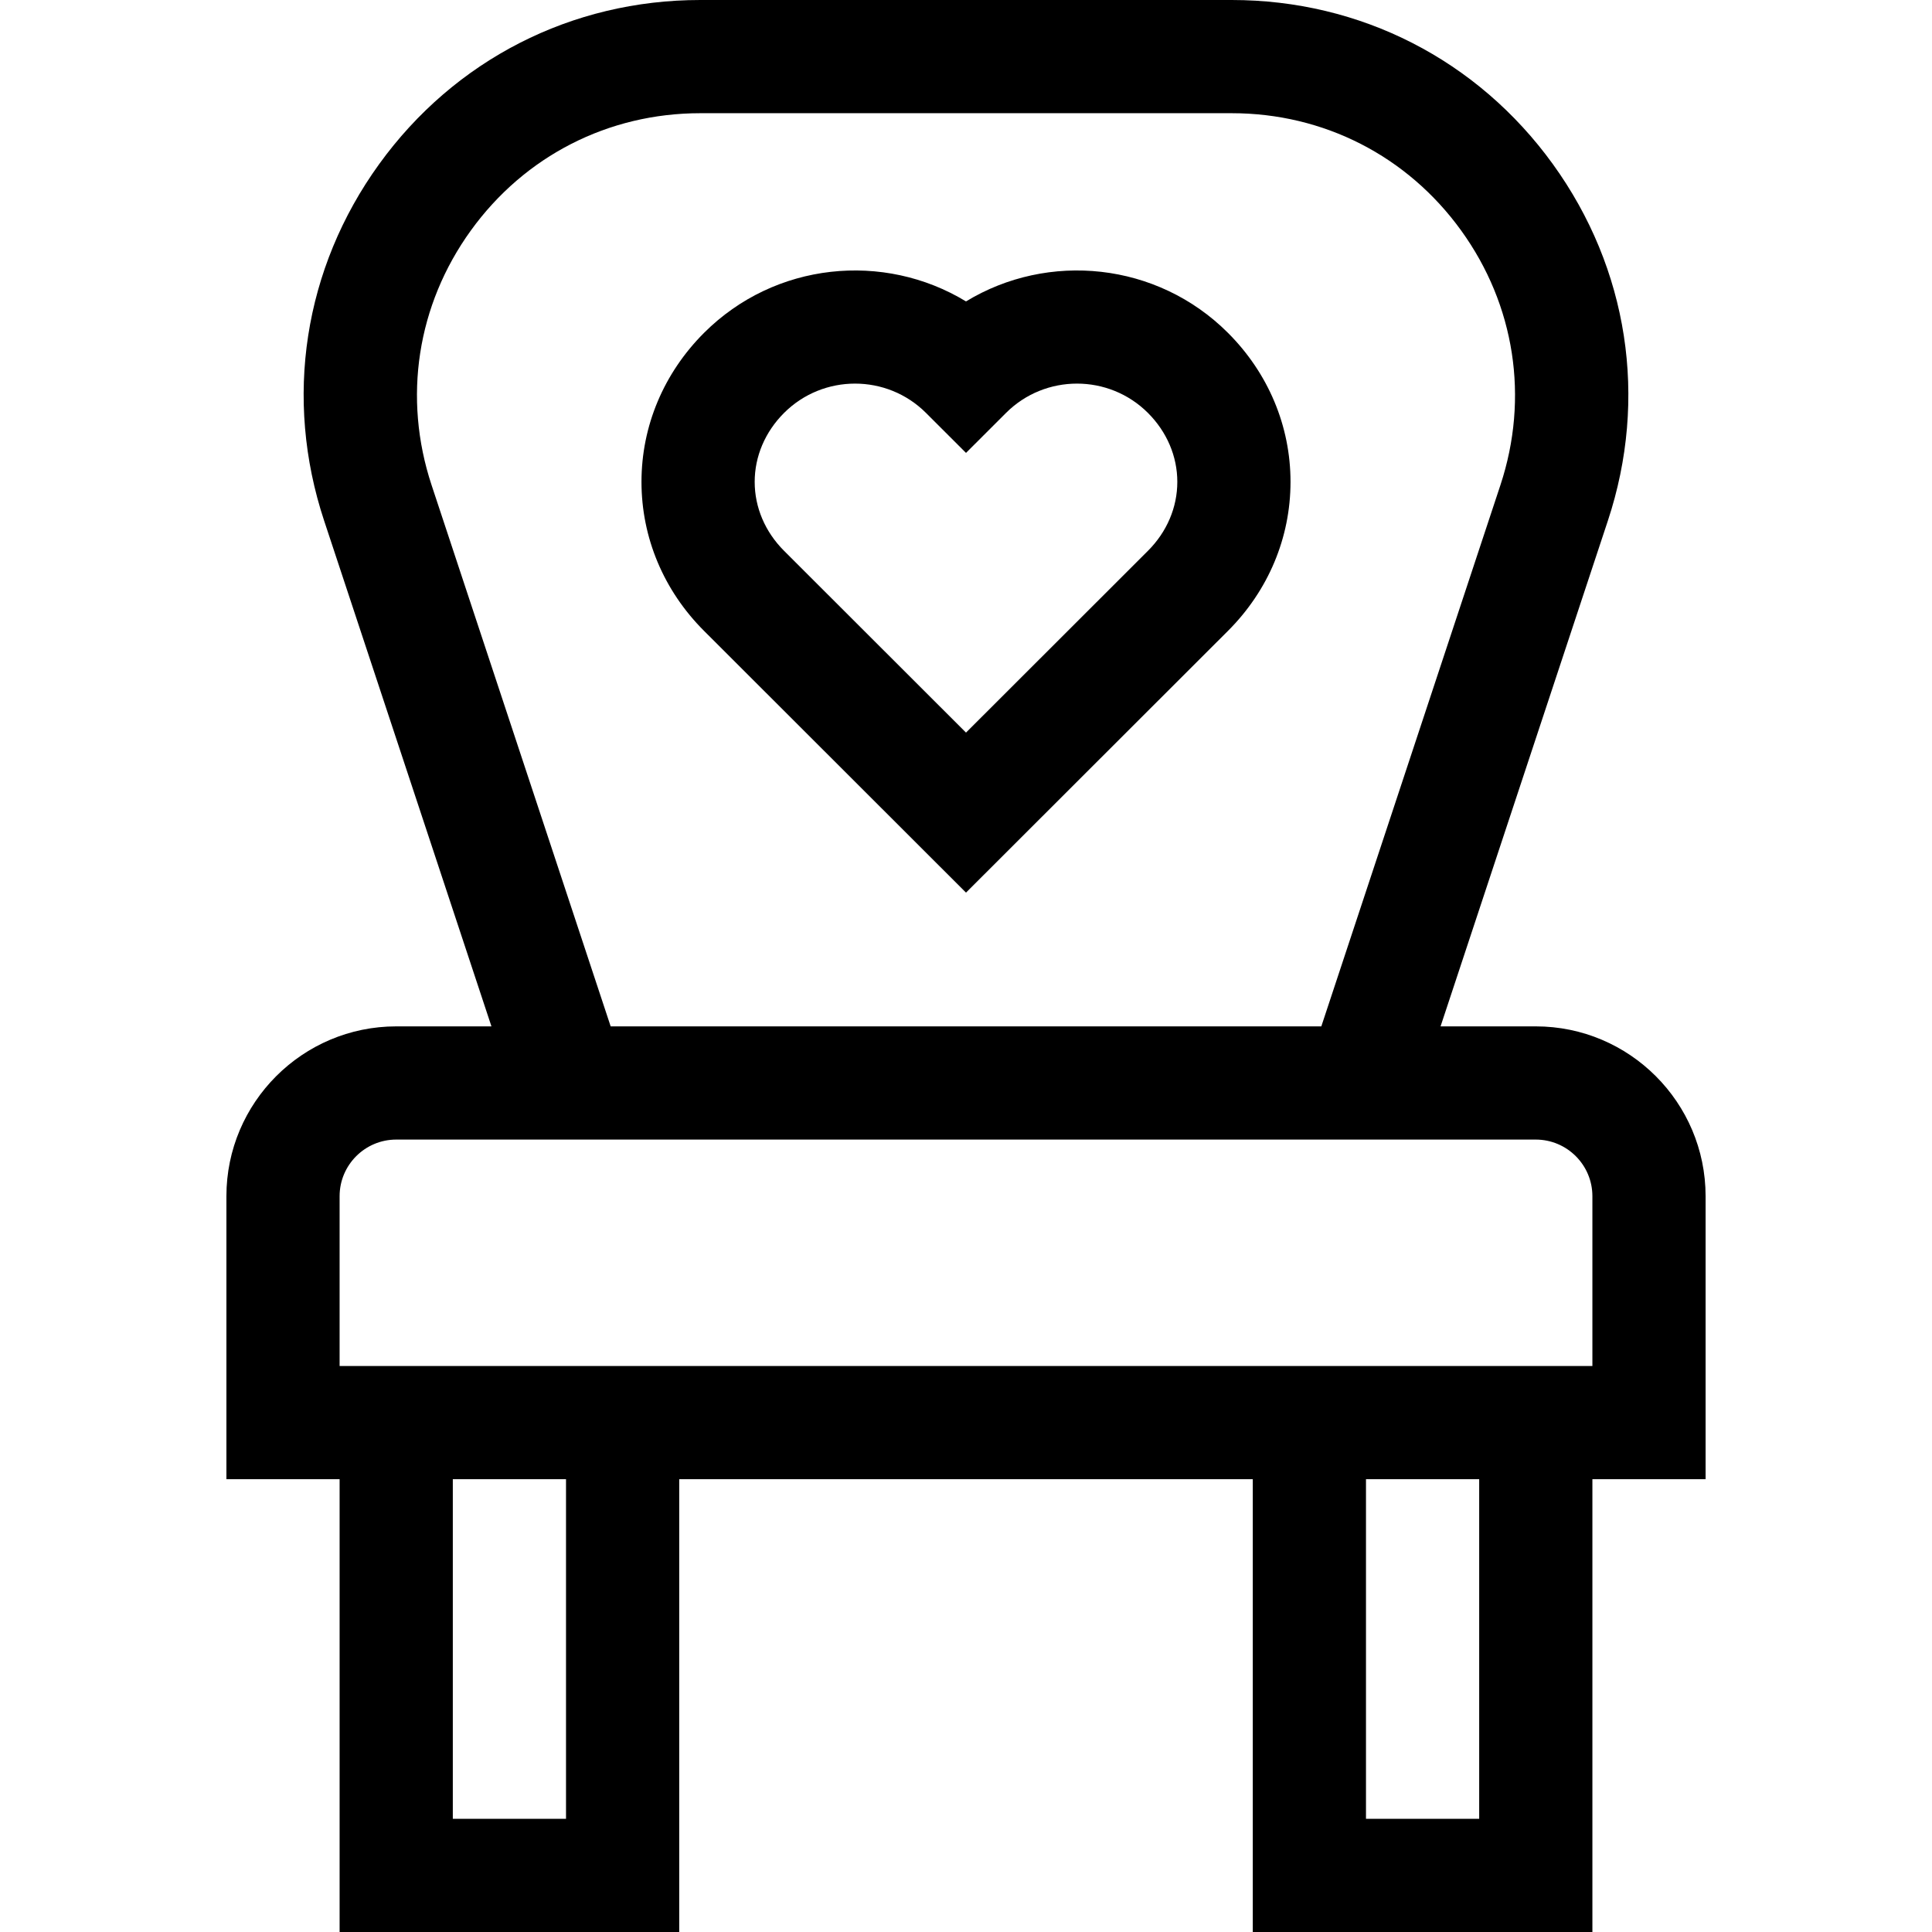 <svg id="Capa_1" enable-background="new 0 0 512 512" height="512" viewBox="0 0 512 512" width="512" xmlns="http://www.w3.org/2000/svg"><g><path d="m325.421 88.208c-18.802-18.784-47.649-21.561-69.42-8.33-21.771-13.23-50.619-10.454-69.42 8.33-10.693 10.684-16.582 24.711-16.581 39.497.001 14.784 5.89 28.809 16.581 39.49l69.42 69.358 69.42-69.358c10.691-10.68 16.579-24.706 16.579-39.493s-5.888-28.812-16.579-39.494zm-21.203 57.765-48.217 48.173-48.217-48.173c-5.02-5.015-7.784-11.503-7.784-18.27-.001-6.768 2.764-13.257 7.784-18.272 5.186-5.181 11.996-7.771 18.808-7.771s13.622 2.59 18.808 7.771l10.602 10.593 10.602-10.593c10.371-10.361 27.244-10.361 37.615 0 5.019 5.015 7.782 11.503 7.782 18.271-.001 6.768-2.765 13.257-7.783 18.271z"/><path d="m452 317c0-24.813-20.187-45-45-45h-25.237l44.344-134.016c10.717-32.387 5.405-66.821-14.572-94.474-19.978-27.651-51-43.51-85.113-43.51h-140.844c-34.113 0-65.135 15.859-85.112 43.511-19.978 27.652-25.289 62.087-14.572 94.474l44.343 134.015h-25.237c-24.813 0-45 20.187-45 45v75h30v120h90v-120h152v120h90v-120h30zm-337.626-188.439c-7.653-23.134-3.859-47.729 10.41-67.481s36.428-31.08 60.794-31.08h140.844c24.366 0 46.525 11.328 60.794 31.079 14.27 19.752 18.063 44.348 10.41 67.481l-47.462 143.44h-188.328zm35.626 353.439h-30v-90h30zm242 0h-30v-90h30zm30-120h-332v-45c0-8.271 6.729-15 15-15h302c8.271 0 15 6.729 15 15z"/></g></svg>